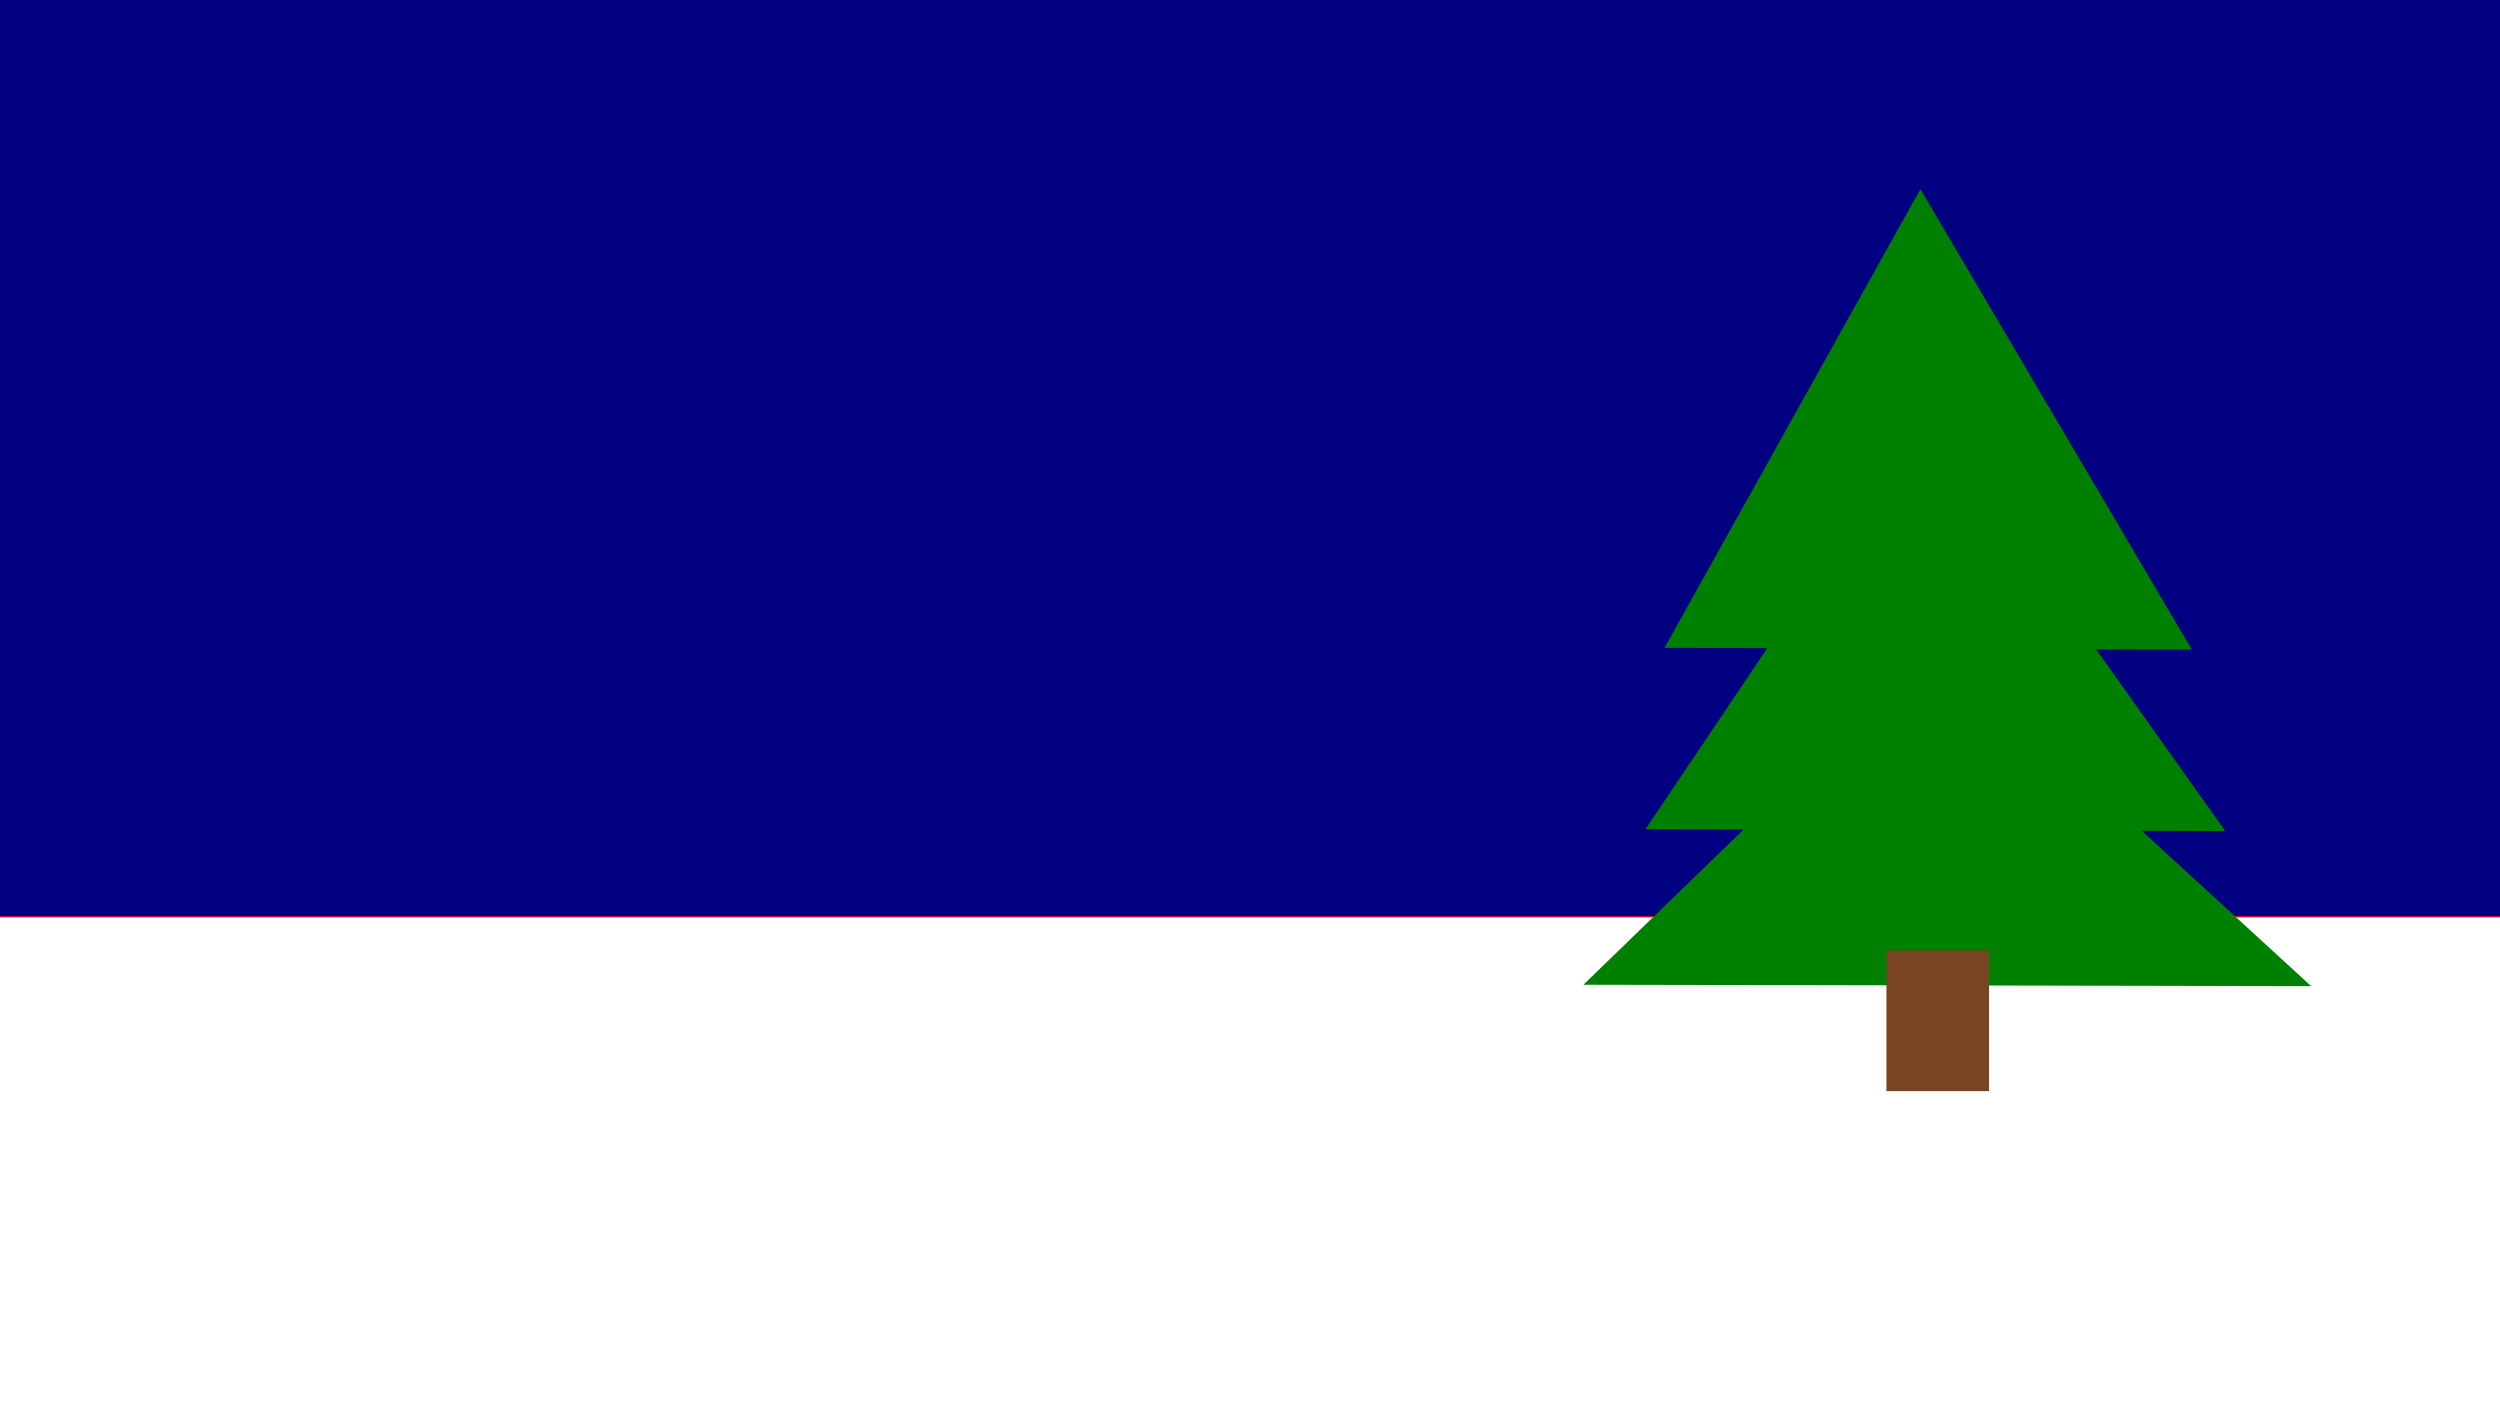<?xml version="1.0" encoding="UTF-8" standalone="no"?>
<!-- Created with Inkscape (http://www.inkscape.org/) -->

<svg
   width="1920"
   height="1080"
   viewBox="0 0 508 285.75"
   version="1.1"
   id="svg5"
   inkscape:version="1.2.2 (b0a8486541, 2022-12-01)"
   sodipodi:docname="menuescreen.svg"
   xml:space="preserve"
   xmlns:inkscape="http://www.inkscape.org/namespaces/inkscape"
   xmlns:sodipodi="http://sodipodi.sourceforge.net/DTD/sodipodi-0.dtd"
   xmlns="http://www.w3.org/2000/svg"
   xmlns:svg="http://www.w3.org/2000/svg"><rect x="0" y="0" width="508" height="285.75" fill="#333333" stroke="none"/><sodipodi:namedview
     id="namedview7"
     pagecolor="#ffffff"
     bordercolor="#000000"
     borderopacity="0.25"
     inkscape:showpageshadow="2"
     inkscape:pageopacity="0.0"
     inkscape:pagecheckerboard="0"
     inkscape:deskcolor="#d1d1d1"
     inkscape:document-units="mm"
     showgrid="false"
     inkscape:zoom="0.31101556"
     inkscape:cx="731.47465"
     inkscape:cy="533.73535"
     inkscape:window-width="1596"
     inkscape:window-height="821"
     inkscape:window-x="0"
     inkscape:window-y="0"
     inkscape:window-maximized="1"
     inkscape:current-layer="layer1" /><defs
     id="defs2" /><g
     inkscape:label="Layer 1"
     inkscape:groupmode="layer"
     id="layer1"><rect
       style="fill:#000080;stroke:#ff0000;stroke-width:0.256"
       id="rect159"
       width="527.447"
       height="309.666"
       x="-10.213"
       y="-11.914" /><rect
       style="fill:#ffffff;stroke:#ff0000;stroke-width:0.239"
       id="rect161"
       width="518.106"
       height="141.243"
       x="-4.266"
       y="186.292" /><g
       inkscape:label="Layer 1"
       id="layer1-5"
       transform="matrix(1.422,0,0,1.422,240.282,-139.514)"><path
         style="fill:#008000;stroke-width:0.205"
         d="m 107.752,189.93 -50.466,48.898 104.001,0.205 z"
         id="path229" /><path
         style="fill:#008000;stroke-width:0.202"
         d="m 106.359,156.854 -40.207,59.764 82.86,0.25 z"
         id="path404" /><path
         style="fill:#008000;stroke-width:0.202"
         d="m 105.447,125.142 -36.567,65.536 75.358,0.274 z"
         id="path406" /><rect
         style="fill:#784421;stroke-width:0.287"
         id="rect512"
         width="14.662"
         height="20.118"
         x="100.591"
         y="233.917" /></g></g></svg>
